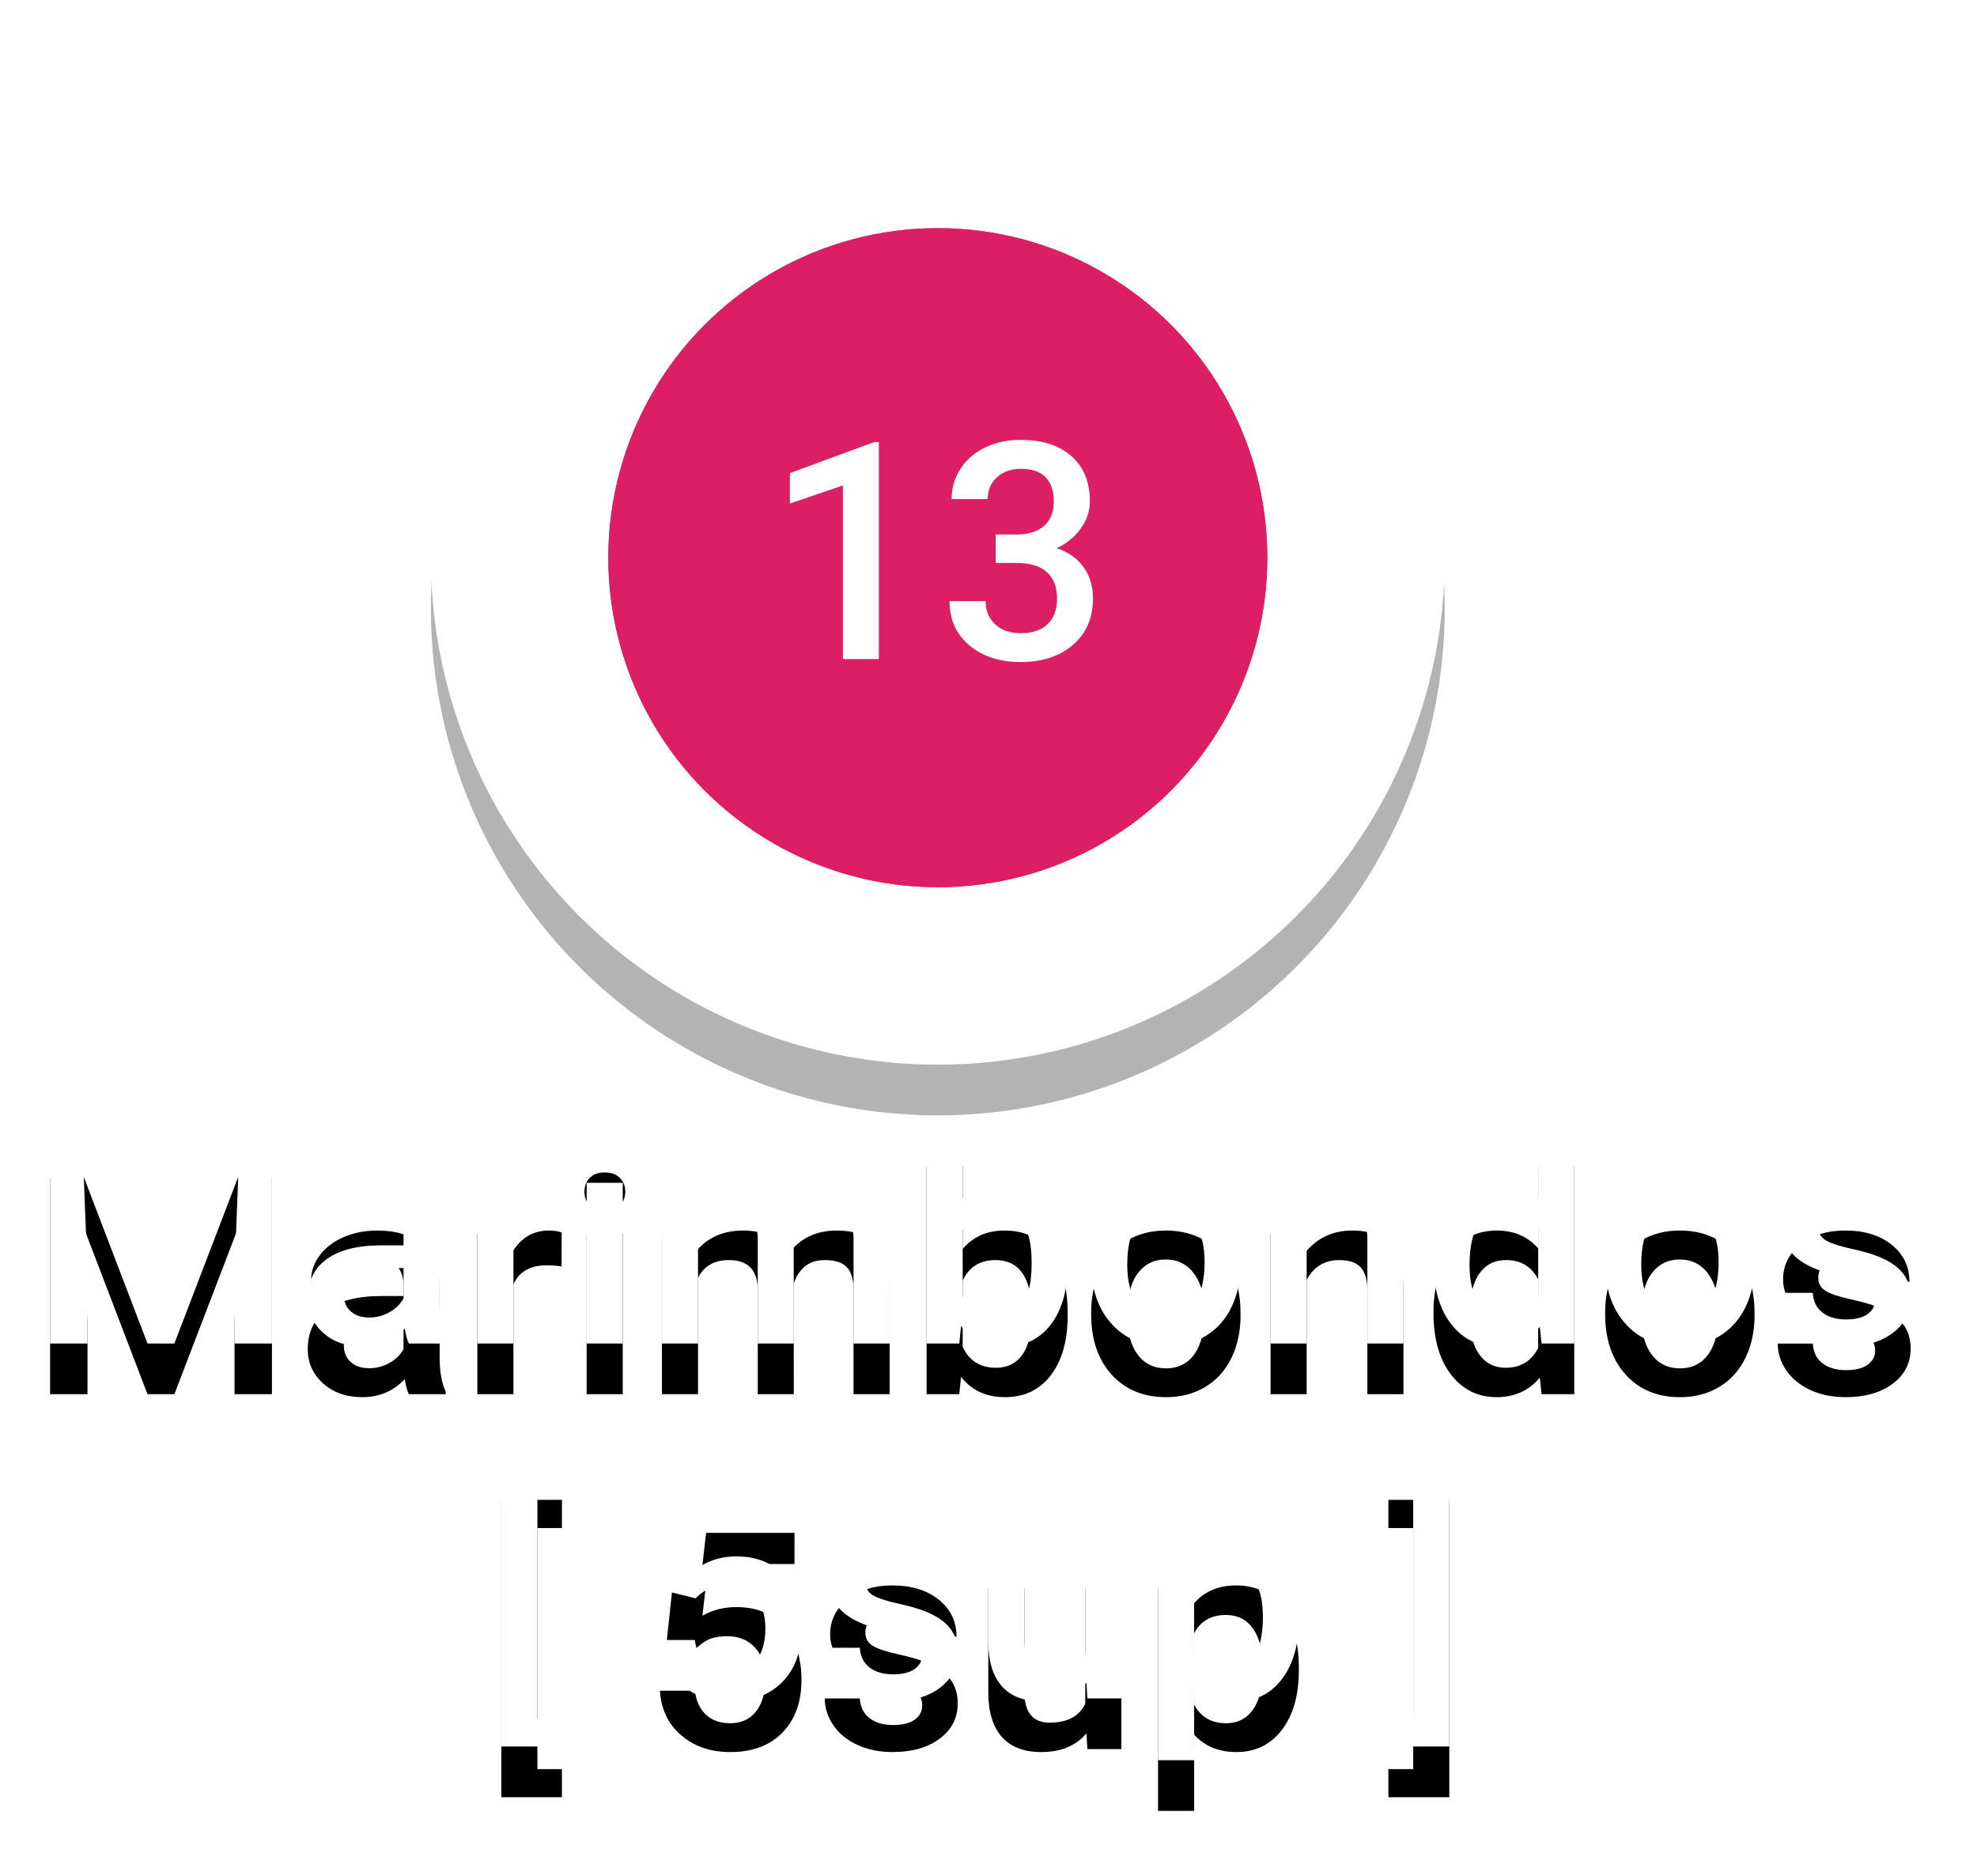 <?xml version="1.0" encoding="UTF-8"?>
<svg width="78px" height="74px" viewBox="0 0 78 74" version="1.1" xmlns="http://www.w3.org/2000/svg" xmlns:xlink="http://www.w3.org/1999/xlink">
    <!-- Generator: Sketch 42 (36781) - http://www.bohemiancoding.com/sketch -->
    <title>Group 52</title>
    <desc>Created with Sketch.</desc>
    <defs>
        <path d="M2.897,42.469 L5.358,49.008 L7.813,42.469 L9.729,42.469 L9.729,51 L8.253,51 L8.253,48.188 L8.399,44.426 L5.88,51 L4.819,51 L2.306,44.432 L2.452,48.188 L2.452,51 L0.976,51 L0.976,42.469 L2.897,42.469 Z M15.132,51 C15.069,50.879 15.015,50.682 14.968,50.408 C14.515,50.881 13.96,51.117 13.304,51.117 C12.667,51.117 12.147,50.936 11.745,50.572 C11.343,50.209 11.142,49.76 11.142,49.225 C11.142,48.549 11.393,48.03 11.895,47.669 C12.396,47.308 13.114,47.127 14.048,47.127 L14.921,47.127 L14.921,46.711 C14.921,46.383 14.829,46.12 14.646,45.923 C14.462,45.726 14.183,45.627 13.808,45.627 C13.483,45.627 13.218,45.708 13.011,45.87 C12.804,46.032 12.7,46.238 12.7,46.488 L11.276,46.488 C11.276,46.141 11.392,45.815 11.622,45.513 C11.853,45.21 12.166,44.973 12.562,44.801 C12.959,44.629 13.401,44.543 13.89,44.543 C14.632,44.543 15.224,44.729 15.665,45.103 C16.106,45.476 16.333,46 16.345,46.676 L16.345,49.535 C16.345,50.105 16.425,50.561 16.585,50.9 L16.585,51 L15.132,51 Z M13.567,49.975 C13.849,49.975 14.113,49.906 14.361,49.77 C14.609,49.633 14.796,49.449 14.921,49.219 L14.921,48.023 L14.153,48.023 C13.626,48.023 13.229,48.115 12.964,48.299 C12.698,48.482 12.565,48.742 12.565,49.078 C12.565,49.352 12.656,49.569 12.838,49.731 C13.02,49.894 13.263,49.975 13.567,49.975 Z M21.155,45.961 C20.968,45.93 20.774,45.914 20.575,45.914 C19.923,45.914 19.483,46.164 19.257,46.664 L19.257,51 L17.833,51 L17.833,44.66 L19.192,44.66 L19.228,45.369 C19.571,44.818 20.048,44.543 20.657,44.543 C20.86,44.543 21.028,44.57 21.161,44.625 L21.155,45.961 Z M23.569,51 L22.146,51 L22.146,44.66 L23.569,44.66 L23.569,51 Z M22.058,43.014 C22.058,42.795 22.127,42.613 22.266,42.469 C22.404,42.324 22.603,42.252 22.86,42.252 C23.118,42.252 23.317,42.324 23.458,42.469 C23.599,42.613 23.669,42.795 23.669,43.014 C23.669,43.229 23.599,43.407 23.458,43.55 C23.317,43.692 23.118,43.764 22.86,43.764 C22.603,43.764 22.404,43.692 22.266,43.55 C22.127,43.407 22.058,43.229 22.058,43.014 Z M26.458,44.66 L26.499,45.322 C26.944,44.803 27.554,44.543 28.327,44.543 C29.175,44.543 29.755,44.867 30.067,45.516 C30.528,44.867 31.177,44.543 32.013,44.543 C32.712,44.543 33.232,44.736 33.574,45.123 C33.916,45.51 34.091,46.08 34.099,46.834 L34.099,51 L32.675,51 L32.675,46.875 C32.675,46.473 32.587,46.178 32.411,45.99 C32.235,45.803 31.944,45.709 31.538,45.709 C31.214,45.709 30.949,45.796 30.744,45.97 C30.539,46.144 30.396,46.371 30.313,46.652 L30.319,51 L28.896,51 L28.896,46.828 C28.876,46.082 28.495,45.709 27.753,45.709 C27.183,45.709 26.778,45.941 26.54,46.406 L26.54,51 L25.116,51 L25.116,44.66 L26.458,44.66 Z M41.124,47.895 C41.124,48.879 40.904,49.662 40.465,50.244 C40.025,50.826 39.421,51.117 38.651,51.117 C37.909,51.117 37.331,50.85 36.917,50.314 L36.847,51 L35.558,51 L35.558,42 L36.981,42 L36.981,45.27 C37.392,44.785 37.944,44.543 38.64,44.543 C39.413,44.543 40.021,44.83 40.462,45.404 C40.903,45.979 41.124,46.781 41.124,47.812 L41.124,47.895 Z M39.7,47.771 C39.7,47.084 39.579,46.568 39.337,46.225 C39.095,45.881 38.743,45.709 38.282,45.709 C37.665,45.709 37.231,45.979 36.981,46.518 L36.981,49.131 C37.235,49.682 37.673,49.957 38.294,49.957 C38.739,49.957 39.083,49.791 39.325,49.459 C39.567,49.127 39.692,48.625 39.7,47.953 L39.7,47.771 Z M42.05,47.771 C42.05,47.15 42.173,46.591 42.419,46.093 C42.665,45.595 43.011,45.212 43.456,44.944 C43.901,44.677 44.413,44.543 44.991,44.543 C45.847,44.543 46.541,44.818 47.074,45.369 C47.607,45.92 47.896,46.65 47.938,47.561 L47.944,47.895 C47.944,48.52 47.824,49.078 47.584,49.57 C47.344,50.063 47,50.443 46.553,50.713 C46.105,50.982 45.589,51.117 45.003,51.117 C44.108,51.117 43.393,50.819 42.855,50.224 C42.318,49.628 42.05,48.834 42.05,47.842 L42.05,47.771 Z M43.474,47.895 C43.474,48.547 43.608,49.058 43.878,49.427 C44.147,49.796 44.522,49.98 45.003,49.98 C45.483,49.98 45.857,49.793 46.125,49.418 C46.393,49.043 46.526,48.494 46.526,47.771 C46.526,47.131 46.389,46.623 46.113,46.248 C45.838,45.873 45.464,45.686 44.991,45.686 C44.526,45.686 44.157,45.87 43.884,46.239 C43.61,46.608 43.474,47.16 43.474,47.895 Z M50.47,44.66 L50.511,45.393 C50.979,44.826 51.595,44.543 52.356,44.543 C53.677,44.543 54.349,45.299 54.372,46.811 L54.372,51 L52.948,51 L52.948,46.893 C52.948,46.49 52.861,46.192 52.688,45.999 C52.514,45.806 52.229,45.709 51.835,45.709 C51.261,45.709 50.833,45.969 50.552,46.488 L50.552,51 L49.128,51 L49.128,44.66 L50.47,44.66 Z M55.556,47.783 C55.556,46.807 55.782,46.022 56.235,45.431 C56.688,44.839 57.296,44.543 58.058,44.543 C58.729,44.543 59.272,44.777 59.687,45.246 L59.687,42 L61.11,42 L61.11,51 L59.821,51 L59.751,50.344 C59.325,50.859 58.757,51.117 58.046,51.117 C57.304,51.117 56.703,50.818 56.244,50.221 C55.785,49.623 55.556,48.811 55.556,47.783 Z M56.979,47.906 C56.979,48.551 57.104,49.054 57.352,49.415 C57.6,49.776 57.952,49.957 58.409,49.957 C58.991,49.957 59.417,49.697 59.687,49.178 L59.687,46.471 C59.425,45.963 59.003,45.709 58.421,45.709 C57.96,45.709 57.604,45.892 57.354,46.257 C57.104,46.622 56.979,47.172 56.979,47.906 Z M62.329,47.771 C62.329,47.15 62.452,46.591 62.698,46.093 C62.944,45.595 63.29,45.212 63.735,44.944 C64.181,44.677 64.692,44.543 65.271,44.543 C66.126,44.543 66.82,44.818 67.354,45.369 C67.887,45.92 68.175,46.65 68.218,47.561 L68.224,47.895 C68.224,48.52 68.104,49.078 67.863,49.57 C67.623,50.063 67.279,50.443 66.832,50.713 C66.385,50.982 65.868,51.117 65.282,51.117 C64.388,51.117 63.672,50.819 63.135,50.224 C62.598,49.628 62.329,48.834 62.329,47.842 L62.329,47.771 Z M63.753,47.895 C63.753,48.547 63.888,49.058 64.157,49.427 C64.427,49.796 64.802,49.98 65.282,49.98 C65.763,49.98 66.137,49.793 66.404,49.418 C66.672,49.043 66.806,48.494 66.806,47.771 C66.806,47.131 66.668,46.623 66.393,46.248 C66.117,45.873 65.743,45.686 65.271,45.686 C64.806,45.686 64.437,45.87 64.163,46.239 C63.89,46.608 63.753,47.16 63.753,47.895 Z M72.981,49.277 C72.981,49.023 72.877,48.83 72.668,48.697 C72.459,48.564 72.112,48.447 71.628,48.346 C71.144,48.244 70.739,48.115 70.415,47.959 C69.704,47.615 69.349,47.117 69.349,46.465 C69.349,45.918 69.579,45.461 70.04,45.094 C70.501,44.727 71.087,44.543 71.798,44.543 C72.556,44.543 73.168,44.73 73.635,45.105 C74.102,45.48 74.335,45.967 74.335,46.564 L72.911,46.564 C72.911,46.291 72.81,46.063 72.606,45.882 C72.403,45.7 72.134,45.609 71.798,45.609 C71.485,45.609 71.23,45.682 71.033,45.826 C70.836,45.971 70.737,46.164 70.737,46.406 C70.737,46.625 70.829,46.795 71.013,46.916 C71.196,47.037 71.567,47.159 72.126,47.282 C72.685,47.405 73.123,47.552 73.441,47.722 C73.76,47.892 73.996,48.096 74.15,48.334 C74.305,48.572 74.382,48.861 74.382,49.201 C74.382,49.771 74.146,50.233 73.673,50.587 C73.2,50.94 72.581,51.117 71.815,51.117 C71.296,51.117 70.833,51.023 70.427,50.836 C70.021,50.648 69.704,50.391 69.478,50.062 C69.251,49.734 69.138,49.381 69.138,49.002 L70.521,49.002 C70.54,49.338 70.667,49.597 70.901,49.778 C71.136,49.96 71.446,50.051 71.833,50.051 C72.208,50.051 72.493,49.979 72.688,49.837 C72.884,49.694 72.981,49.508 72.981,49.277 Z M21.17,56.281 L20.203,56.281 L20.203,65.791 L21.17,65.791 L21.17,66.898 L18.779,66.898 L18.779,55.168 L21.17,55.168 L21.17,56.281 Z M25.301,60.77 L25.764,56.469 L30.346,56.469 L30.346,57.699 L26.947,57.699 L26.713,59.738 C27.107,59.512 27.553,59.398 28.049,59.398 C28.861,59.398 29.493,59.658 29.944,60.178 C30.396,60.697 30.621,61.396 30.621,62.275 C30.621,63.143 30.371,63.833 29.871,64.347 C29.371,64.86 28.686,65.117 27.814,65.117 C27.033,65.117 26.386,64.896 25.872,64.452 C25.358,64.009 25.08,63.424 25.037,62.697 L26.414,62.697 C26.469,63.111 26.617,63.429 26.859,63.649 C27.102,63.87 27.418,63.98 27.809,63.98 C28.246,63.98 28.587,63.824 28.831,63.512 C29.075,63.199 29.197,62.773 29.197,62.234 C29.197,61.715 29.063,61.304 28.793,61.001 C28.523,60.698 28.152,60.547 27.68,60.547 C27.422,60.547 27.203,60.581 27.023,60.649 C26.844,60.718 26.648,60.852 26.438,61.051 L25.301,60.77 Z M35.385,63.277 C35.385,63.023 35.28,62.83 35.071,62.697 C34.862,62.564 34.516,62.447 34.031,62.346 C33.547,62.244 33.143,62.115 32.818,61.959 C32.107,61.615 31.752,61.117 31.752,60.465 C31.752,59.918 31.982,59.461 32.443,59.094 C32.904,58.727 33.49,58.543 34.201,58.543 C34.959,58.543 35.571,58.73 36.038,59.105 C36.505,59.48 36.738,59.967 36.738,60.564 L35.314,60.564 C35.314,60.291 35.213,60.063 35.01,59.882 C34.807,59.7 34.537,59.609 34.201,59.609 C33.889,59.609 33.634,59.682 33.437,59.826 C33.239,59.971 33.141,60.164 33.141,60.406 C33.141,60.625 33.232,60.795 33.416,60.916 C33.6,61.037 33.971,61.159 34.529,61.282 C35.088,61.405 35.526,61.552 35.845,61.722 C36.163,61.892 36.399,62.096 36.554,62.334 C36.708,62.572 36.785,62.861 36.785,63.201 C36.785,63.771 36.549,64.233 36.076,64.587 C35.604,64.94 34.984,65.117 34.219,65.117 C33.699,65.117 33.236,65.023 32.83,64.836 C32.424,64.648 32.107,64.391 31.881,64.062 C31.654,63.734 31.541,63.381 31.541,63.002 L32.924,63.002 C32.943,63.338 33.07,63.597 33.305,63.778 C33.539,63.96 33.85,64.051 34.236,64.051 C34.611,64.051 34.896,63.979 35.092,63.837 C35.287,63.694 35.385,63.508 35.385,63.277 Z M41.865,64.379 C41.447,64.871 40.854,65.117 40.084,65.117 C39.396,65.117 38.876,64.916 38.522,64.514 C38.169,64.111 37.992,63.529 37.992,62.768 L37.992,58.66 L39.416,58.66 L39.416,62.75 C39.416,63.555 39.75,63.957 40.418,63.957 C41.109,63.957 41.576,63.709 41.818,63.213 L41.818,58.66 L43.242,58.66 L43.242,65 L41.9,65 L41.865,64.379 Z M50.244,61.895 C50.244,62.875 50.021,63.657 49.576,64.241 C49.131,64.825 48.533,65.117 47.783,65.117 C47.088,65.117 46.531,64.889 46.113,64.432 L46.113,67.438 L44.689,67.438 L44.689,58.66 L46.002,58.66 L46.061,59.305 C46.479,58.797 47.047,58.543 47.766,58.543 C48.539,58.543 49.146,58.831 49.585,59.407 C50.024,59.983 50.244,60.783 50.244,61.807 L50.244,61.895 Z M48.826,61.771 C48.826,61.139 48.7,60.637 48.448,60.266 C48.196,59.895 47.836,59.709 47.367,59.709 C46.785,59.709 46.367,59.949 46.113,60.43 L46.113,63.242 C46.371,63.734 46.793,63.98 47.379,63.98 C47.832,63.98 48.187,63.798 48.442,63.433 C48.698,63.067 48.826,62.514 48.826,61.771 Z M53.777,55.168 L56.18,55.168 L56.18,66.898 L53.777,66.898 L53.777,65.791 L54.756,65.791 L54.756,56.281 L53.777,56.281 L53.777,55.168 Z" id="path-1"></path>
        <filter x="-50%" y="-50%" width="200%" height="200%" filterUnits="objectBoundingBox" id="filter-2">
            <feOffset dx="0" dy="2" in="SourceAlpha" result="shadowOffsetOuter1"></feOffset>
            <feGaussianBlur stdDeviation="1" in="shadowOffsetOuter1" result="shadowBlurOuter1"></feGaussianBlur>
            <feColorMatrix values="0 0 0 0 0   0 0 0 0 0   0 0 0 0 0  0 0 0 0.5 0" type="matrix" in="shadowBlurOuter1"></feColorMatrix>
        </filter>
        <circle id="path-3" cx="20" cy="20" r="20"></circle>
        <filter x="-50%" y="-50%" width="200%" height="200%" filterUnits="objectBoundingBox" id="filter-4">
            <feOffset dx="0" dy="2" in="SourceAlpha" result="shadowOffsetOuter1"></feOffset>
            <feGaussianBlur stdDeviation="2" in="shadowOffsetOuter1" result="shadowBlurOuter1"></feGaussianBlur>
            <feColorMatrix values="0 0 0 0 0   0 0 0 0 0   0 0 0 0 0  0 0 0 0.5 0" type="matrix" in="shadowBlurOuter1"></feColorMatrix>
        </filter>
    </defs>
    <g id="Page-1" stroke="none" stroke-width="1" fill="none" fill-rule="evenodd">
        <g id="Group-52" transform="translate(1, 2)">
            <g id="Marimbondos-[-5sup-]">
                <use fill="black" fill-opacity="1" filter="url(#filter-2)" xlink:href="#path-1"></use>
                <use fill="#FFFFFF" fill-rule="evenodd" xlink:href="#path-1"></use>
            </g>
            <g id="Group-5" transform="translate(16, 0)">
                <g id="Group-2">
                    <g id="Group" opacity="0.3">
                        <g id="Oval-6">
                            <use fill="black" fill-opacity="1" filter="url(#filter-4)" xlink:href="#path-3"></use>
                            <use fill="#FFFFFF" fill-rule="evenodd" xlink:href="#path-3"></use>
                        </g>
                    </g>
                    <circle id="Oval-5" stroke="#FFFFFF" stroke-width="5" fill="#DC1E65" cx="20" cy="20" r="8"></circle>
                </g>
            </g>
            <ellipse id="Oval-3" fill="#DC1E65" cx="36" cy="20" rx="13" ry="13"></ellipse>
            <ellipse id="Oval-3" fill="#DC1E65" cx="36" cy="20" rx="13" ry="13"></ellipse>
            <path d="M33.674,24 L32.256,24 L32.256,17.15 L30.164,17.865 L30.164,16.664 L33.492,15.439 L33.674,15.439 L33.674,24 Z M38.285,19.084 L39.152,19.084 C39.59,19.08 39.937,18.967 40.192,18.744 C40.448,18.521 40.576,18.199 40.576,17.777 C40.576,17.371 40.47,17.056 40.257,16.831 C40.044,16.606 39.719,16.494 39.281,16.494 C38.898,16.494 38.584,16.604 38.338,16.825 C38.092,17.046 37.969,17.334 37.969,17.689 L36.545,17.689 C36.545,17.252 36.661,16.854 36.894,16.494 C37.126,16.135 37.45,15.854 37.866,15.653 C38.282,15.452 38.748,15.352 39.264,15.352 C40.115,15.352 40.784,15.565 41.271,15.993 C41.757,16.421 42,17.016 42,17.777 C42,18.16 41.878,18.521 41.634,18.858 C41.39,19.196 41.074,19.451 40.688,19.623 C41.156,19.783 41.513,20.035 41.757,20.379 C42.001,20.723 42.123,21.133 42.123,21.609 C42.123,22.375 41.86,22.984 41.335,23.438 C40.81,23.891 40.119,24.117 39.264,24.117 C38.443,24.117 37.771,23.898 37.248,23.461 C36.725,23.023 36.463,22.441 36.463,21.715 L37.887,21.715 C37.887,22.09 38.013,22.395 38.265,22.629 C38.517,22.863 38.855,22.98 39.281,22.98 C39.723,22.98 40.07,22.863 40.324,22.629 C40.578,22.395 40.705,22.055 40.705,21.609 C40.705,21.16 40.572,20.814 40.307,20.572 C40.041,20.33 39.646,20.209 39.123,20.209 L38.285,20.209 L38.285,19.084 Z" id="13" fill="#FFFFFF"></path>
        </g>
    </g>
</svg>